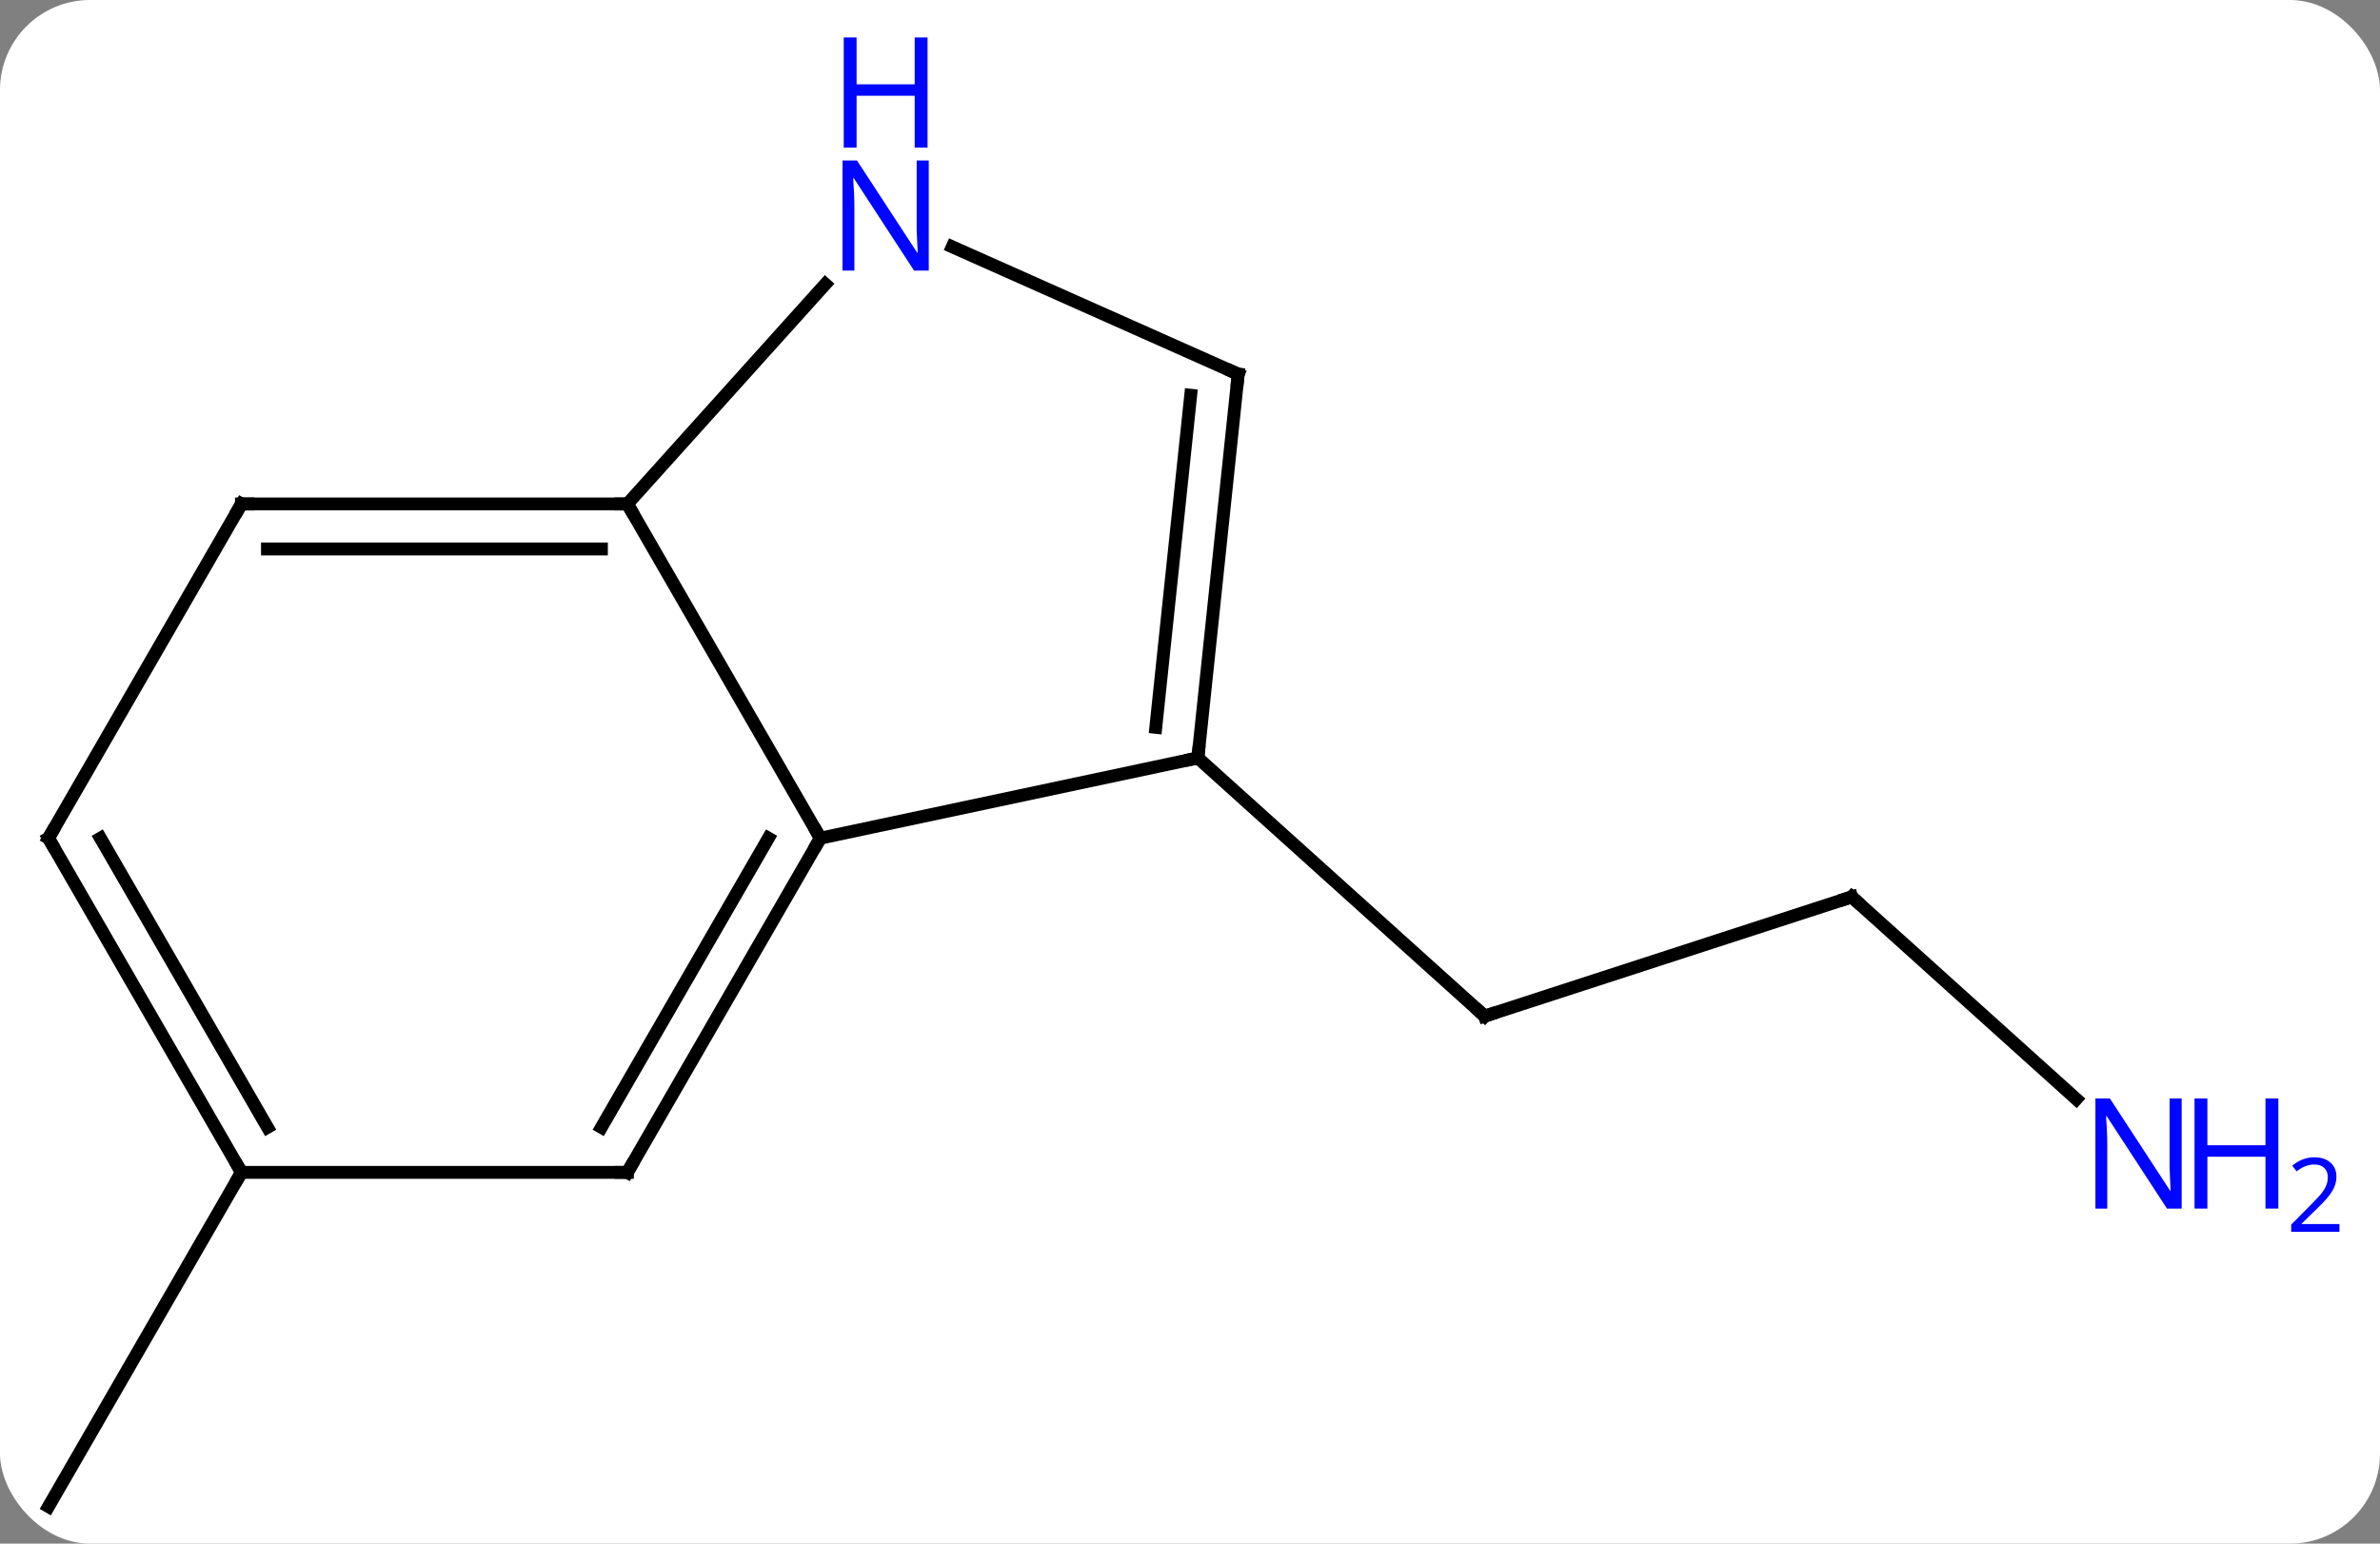 <svg width="185" viewBox="0 0 185 120" style="fill-opacity:1; color-rendering:auto; color-interpolation:auto; text-rendering:auto; stroke:black; stroke-linecap:square; stroke-miterlimit:10; shape-rendering:auto; stroke-opacity:1; fill:black; stroke-dasharray:none; font-weight:normal; stroke-width:1; font-family:'Open Sans'; font-style:normal; stroke-linejoin:miter; font-size:12; stroke-dashoffset:0; image-rendering:auto;" height="120" class="cas-substance-image" xmlns:xlink="http://www.w3.org/1999/xlink" xmlns="http://www.w3.org/2000/svg"><rect x="0" y="0" width="185" height="120" fill="#808080" stroke="none"/><svg class="cas-substance-single-component"><rect y="0" x="0" width="185" stroke="none" ry="7" rx="7" height="120" fill="white" class="cas-substance-group"/><svg y="0" x="0" width="185" viewBox="0 0 185 120" style="fill:black;" height="120" class="cas-substance-single-component-image"><svg><g><g transform="translate(85,67)" style="text-rendering:geometricPrecision; color-rendering:optimizeQuality; color-interpolation:linearRGB; stroke-linecap:butt; image-rendering:optimizeQuality;"><line y2="2.724" y1="11.994" x2="58.938" x1="30.405" style="fill:none;"/><line y2="-8.082" y1="11.994" x2="8.112" x1="30.405" style="fill:none;"/><line y2="18.441" y1="2.724" x2="76.393" x1="58.938" style="fill:none;"/><line y2="24.138" y1="50.118" x2="-66.231" x1="-81.231" style="fill:none;"/><line y2="-27.825" y1="-1.842" x2="-36.231" x1="-21.231" style="fill:none;"/><line y2="-8.082" y1="-1.842" x2="8.112" x1="-21.231" style="fill:none;"/><line y2="24.138" y1="-1.842" x2="-36.231" x1="-21.231" style="fill:none;"/><line y2="20.638" y1="-1.842" x2="-38.252" x1="-25.273" style="fill:none;"/><line y2="-44.91" y1="-27.825" x2="-20.848" x1="-36.231" style="fill:none;"/><line y2="-27.825" y1="-27.825" x2="-66.231" x1="-36.231" style="fill:none;"/><line y2="-24.325" y1="-24.325" x2="-64.21" x1="-38.252" style="fill:none;"/><line y2="-37.917" y1="-8.082" x2="11.247" x1="8.112" style="fill:none;"/><line y2="-36.273" y1="-10.457" x2="7.555" x1="4.842" style="fill:none;"/><line y2="24.138" y1="24.138" x2="-66.231" x1="-36.231" style="fill:none;"/><line y2="-37.917" y1="-47.812" x2="11.247" x1="-10.979" style="fill:none;"/><line y2="-1.842" y1="-27.825" x2="-81.231" x1="-66.231" style="fill:none;"/><line y2="-1.842" y1="24.138" x2="-81.231" x1="-66.231" style="fill:none;"/><line y2="-1.842" y1="20.638" x2="-77.19" x1="-64.21" style="fill:none;"/><path style="fill:none; stroke-miterlimit:5;" d="M30.881 11.839 L30.405 11.994 L30.034 11.659"/><path style="fill:none; stroke-miterlimit:5;" d="M58.462 2.878 L58.938 2.724 L59.31 3.059"/></g><g transform="translate(85,67)" style="stroke-linecap:butt; fill:rgb(0,5,255); text-rendering:geometricPrecision; color-rendering:optimizeQuality; image-rendering:optimizeQuality; font-family:'Open Sans'; stroke:rgb(0,5,255); color-interpolation:linearRGB; stroke-miterlimit:5;"><path style="stroke:none;" d="M84.583 26.953 L83.442 26.953 L78.754 19.766 L78.708 19.766 Q78.801 21.031 78.801 22.078 L78.801 26.953 L77.879 26.953 L77.879 18.391 L79.004 18.391 L83.676 25.547 L83.723 25.547 Q83.723 25.391 83.676 24.531 Q83.629 23.672 83.645 23.297 L83.645 18.391 L84.583 18.391 L84.583 26.953 Z"/><path style="stroke:none;" d="M92.098 26.953 L91.098 26.953 L91.098 22.922 L86.583 22.922 L86.583 26.953 L85.583 26.953 L85.583 18.391 L86.583 18.391 L86.583 22.031 L91.098 22.031 L91.098 18.391 L92.098 18.391 L92.098 26.953 Z"/><path style="stroke:none;" d="M96.848 28.763 L93.098 28.763 L93.098 28.2 L94.598 26.684 Q95.286 25.997 95.504 25.7 Q95.723 25.403 95.833 25.122 Q95.942 24.841 95.942 24.513 Q95.942 24.059 95.668 23.794 Q95.395 23.528 94.895 23.528 Q94.551 23.528 94.231 23.645 Q93.911 23.763 93.52 24.059 L93.176 23.622 Q93.958 22.966 94.895 22.966 Q95.692 22.966 96.153 23.38 Q96.614 23.794 96.614 24.481 Q96.614 25.028 96.309 25.559 Q96.004 26.091 95.161 26.903 L93.911 28.122 L93.911 28.153 L96.848 28.153 L96.848 28.763 Z"/><path style="fill:none; stroke:black;" d="M-21.481 -1.409 L-21.231 -1.842 L-21.481 -2.275"/><path style="fill:none; stroke:black;" d="M-36.731 -27.825 L-36.231 -27.825 L-35.981 -27.392"/><path style="fill:none; stroke:black;" d="M8.164 -8.579 L8.112 -8.082 L7.623 -7.978"/><path style="fill:none; stroke:black;" d="M-35.981 23.705 L-36.231 24.138 L-36.731 24.138"/><path style="stroke:none;" d="M-12.806 -45.962 L-13.947 -45.962 L-18.635 -53.149 L-18.681 -53.149 Q-18.588 -51.884 -18.588 -50.837 L-18.588 -45.962 L-19.51 -45.962 L-19.51 -54.524 L-18.385 -54.524 L-13.713 -47.368 L-13.666 -47.368 Q-13.666 -47.524 -13.713 -48.384 Q-13.76 -49.243 -13.744 -49.618 L-13.744 -54.524 L-12.806 -54.524 L-12.806 -45.962 Z"/><path style="stroke:none;" d="M-12.9 -55.524 L-13.9 -55.524 L-13.9 -59.556 L-18.416 -59.556 L-18.416 -55.524 L-19.416 -55.524 L-19.416 -64.087 L-18.416 -64.087 L-18.416 -60.446 L-13.9 -60.446 L-13.9 -64.087 L-12.9 -64.087 L-12.9 -55.524 Z"/><path style="fill:none; stroke:black;" d="M-65.731 -27.825 L-66.231 -27.825 L-66.481 -27.392"/><path style="fill:none; stroke:black;" d="M11.195 -37.42 L11.247 -37.917 L10.79 -38.12"/><path style="fill:none; stroke:black;" d="M-66.481 23.705 L-66.231 24.138 L-66.481 24.571"/><path style="fill:none; stroke:black;" d="M-80.981 -2.275 L-81.231 -1.842 L-80.981 -1.409"/></g></g></svg></svg></svg></svg>
